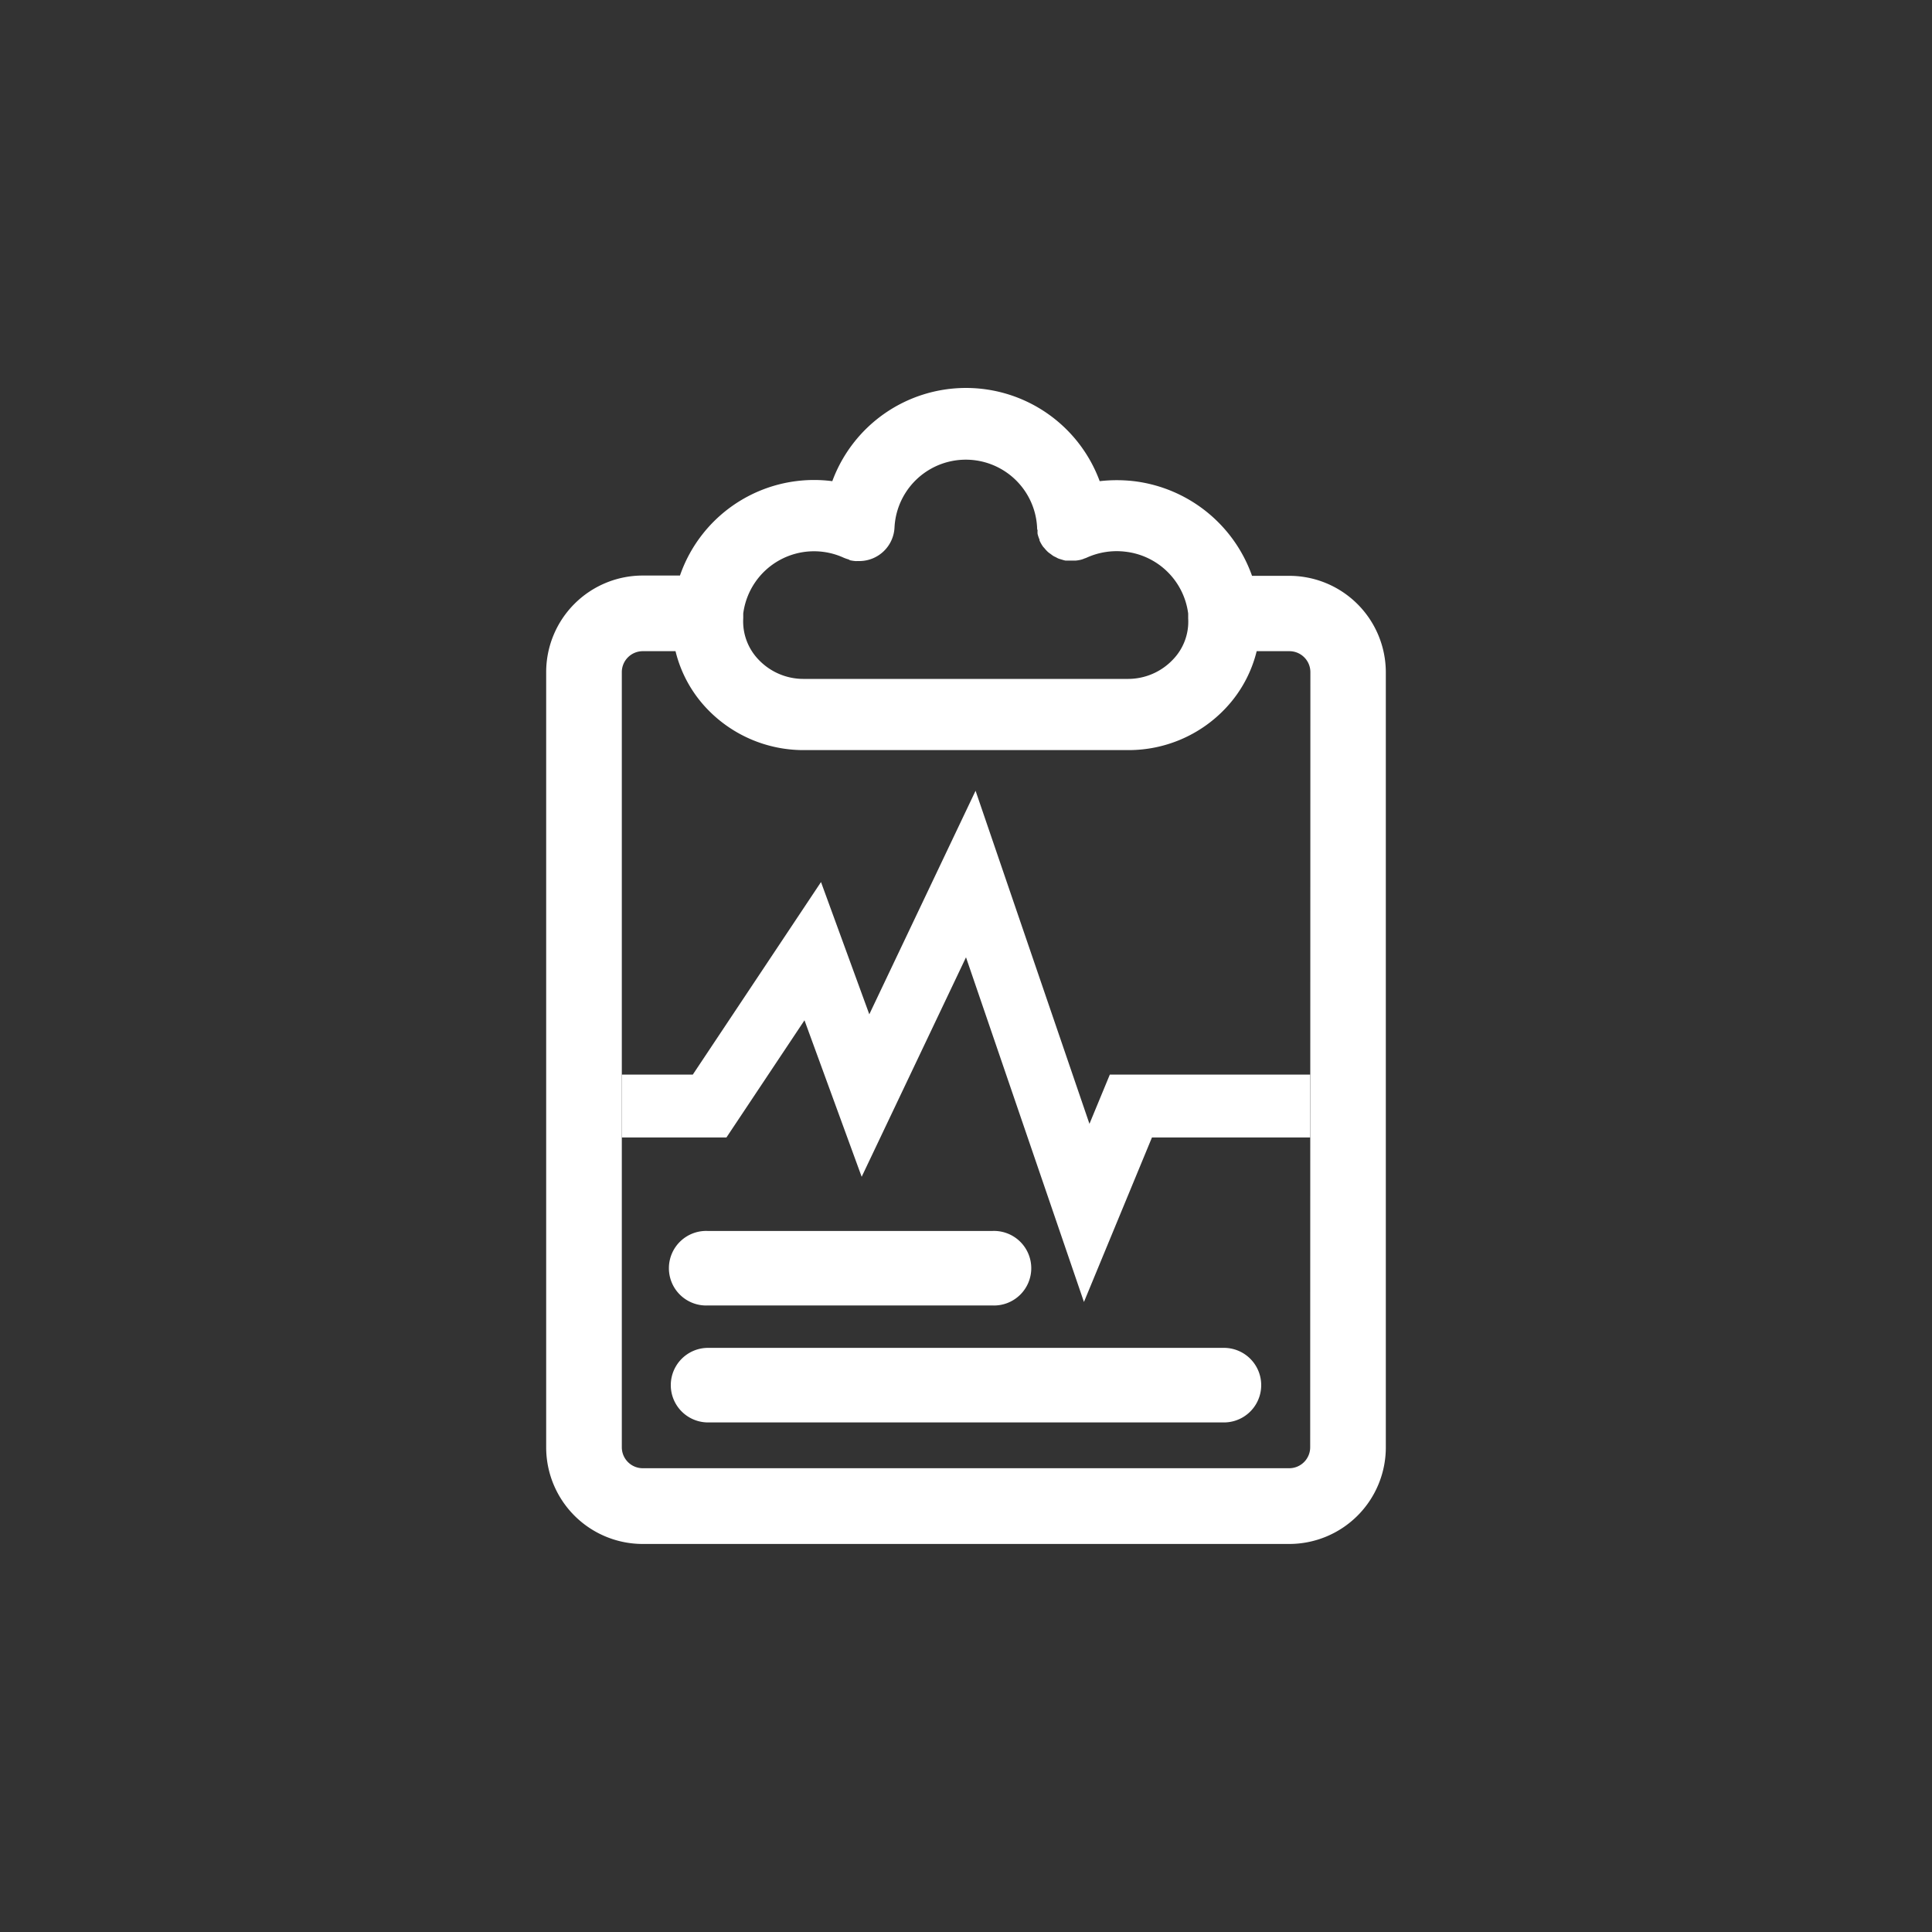 <?xml version="1.0" standalone="no"?><!DOCTYPE svg PUBLIC "-//W3C//DTD SVG 1.1//EN" "http://www.w3.org/Graphics/SVG/1.1/DTD/svg11.dtd"><svg t="1605245505104" class="icon" viewBox="0 0 1024 1024" version="1.1" xmlns="http://www.w3.org/2000/svg" p-id="5023" xmlns:xlink="http://www.w3.org/1999/xlink" width="200" height="200"><rect x="0" y="0" width="1024" height="1024" fill="#333333" stroke="none"/><defs><style type="text/css"></style></defs><path d="M683.315 305.203h-19.712a76.083 76.083 0 0 0-62.618-50.176 79.411 79.411 0 0 0-18.125 0 75.52 75.52 0 0 0-141.722 0 75.213 75.213 0 0 0-80.742 50.022h-19.712a51.2 51.2 0 0 0-51.2 51.2v410.88a51.2 51.2 0 0 0 51.2 51.2h342.63a51.2 51.2 0 0 0 51.2-51.2V356.25a51.2 51.2 0 0 0-51.2-51.046zM393.933 327.68v-2.509a37.837 37.837 0 0 1 53.299-29.542 20.48 20.48 0 0 0 2.509 0.87L450.56 296.96a23.091 23.091 0 0 0 2.714 0.41 5.53 5.53 0 0 0 0.973 0H455.68a18.688 18.688 0 0 0 18.432-17.869 37.837 37.837 0 0 1 75.571 0c0 0.512 0 1.024 0.256 1.536a11.878 11.878 0 0 0 0 1.946 19.046 19.046 0 0 0 1.024 3.021 1.638 1.638 0 0 1 0 0.461 20.173 20.173 0 0 0 1.843 3.226c0.307 0.41 0.717 0.768 1.024 1.178a18.995 18.995 0 0 0 1.382 1.485 10.701 10.701 0 0 0 1.434 1.126l1.382 1.024a9.318 9.318 0 0 0 1.587 0.819 9.779 9.779 0 0 0 1.638 0.819l1.69 0.512a17.254 17.254 0 0 0 1.741 0.461h5.53a17.92 17.92 0 0 0 2.304-0.358 11.059 11.059 0 0 0 2.304-0.768 7.322 7.322 0 0 0 1.126-0.41 38.451 38.451 0 0 1 20.48-3.174 37.888 37.888 0 0 1 33.331 32.768v2.56a28.877 28.877 0 0 1-8.09 21.862 32.717 32.717 0 0 1-23.706 10.24H425.728a32.768 32.768 0 0 1-23.706-10.24A29.235 29.235 0 0 1 393.933 327.68z m300.493 439.398a11.11 11.11 0 0 1-11.11 11.11H340.685a11.11 11.11 0 0 1-11.11-11.11V356.25a11.11 11.11 0 0 1 11.11-11.11h17.357a67.174 67.174 0 0 0 16.538 30.362 70.605 70.605 0 0 0 51.2 22.067h172.544a70.554 70.554 0 0 0 51.2-22.118 67.277 67.277 0 0 0 16.538-30.31h17.357a11.11 11.11 0 0 1 11.11 11.11z" p-id="5024" fill="#ffffff"></path><path d="M574.515 690.074L512 507.392l-55.296 116.326-30.31-82.944-41.37 62.106H329.574v-33.331h37.632l67.942-102.042 25.6 70.093 56.32-118.477 60.365 176.538 10.803-26.112h106.189v33.331h-83.866l-36.045 87.194z" p-id="5025" fill="#ffffff"></path><path d="M525.824 691.917H375.296a19.763 19.763 0 1 1 0-39.475h150.528a19.763 19.763 0 1 1 0 39.475zM648.704 753.92H375.296a19.763 19.763 0 0 1 0-39.526h273.408a19.763 19.763 0 1 1 0 39.526z" p-id="5026" fill="#ffffff"></path></svg>